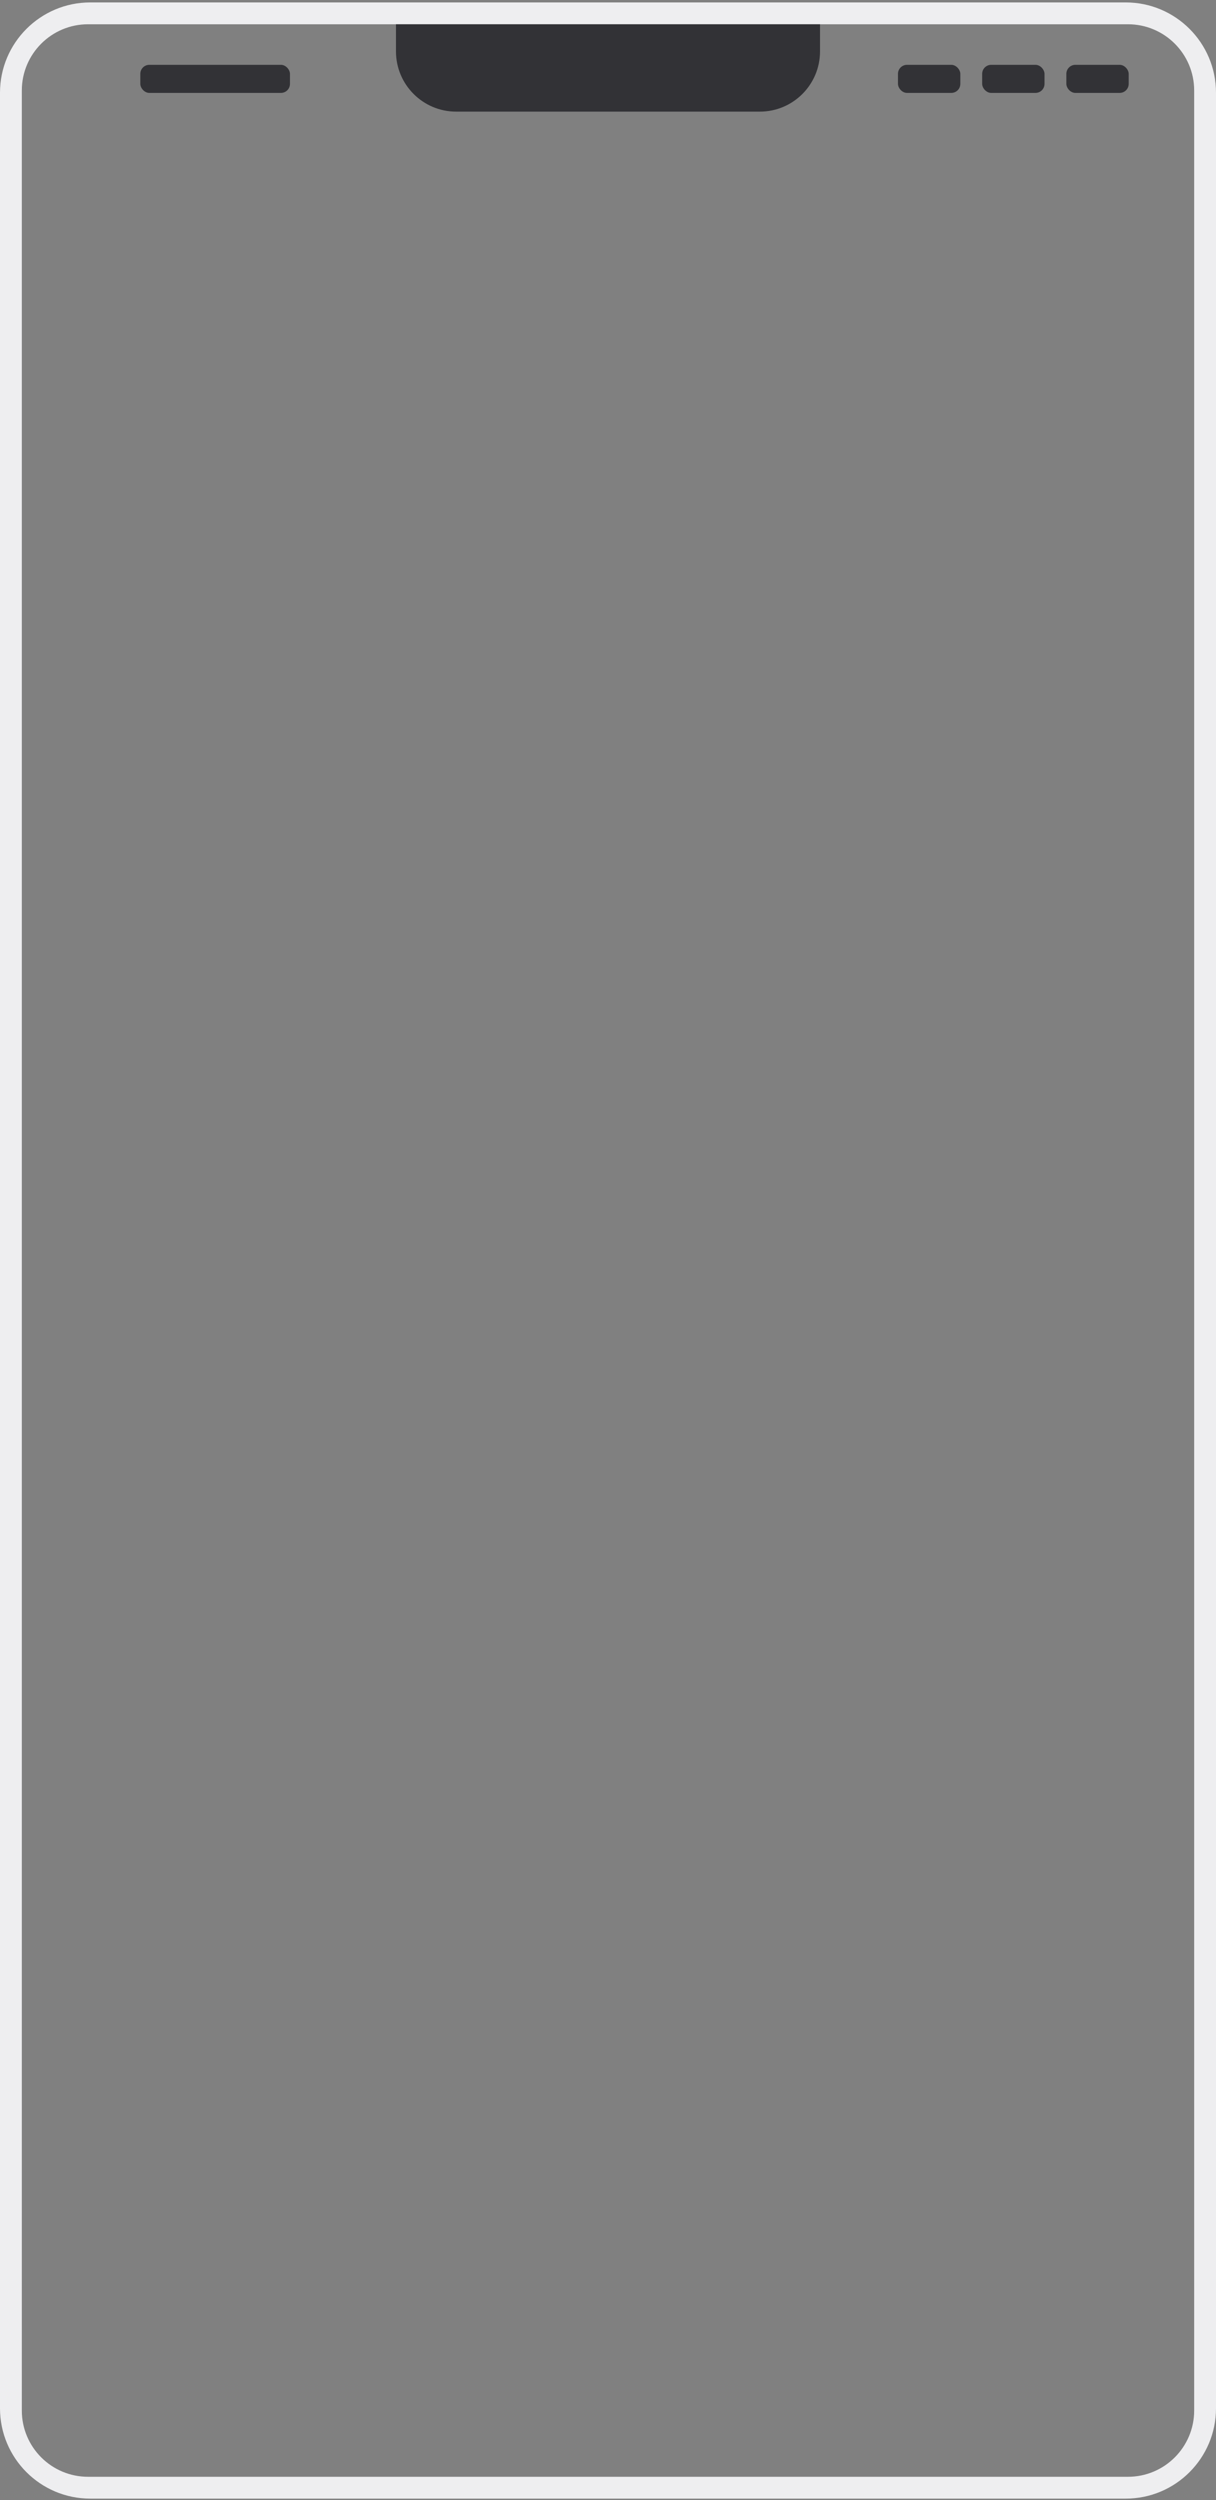 <svg width="404" height="830" viewBox="0 0 404 830" fill="none" xmlns="http://www.w3.org/2000/svg">
<rect x="0" y="0" width="404" height="830" fill="#808080" stroke="none"/>
<path fill-rule="evenodd" clip-rule="evenodd" d="M30 0.804C13.431 0.804 0 14.236 0 30.804V799.522C0 816.091 13.431 829.522 30 829.522H374C390.569 829.522 404 816.091 404 799.522V30.804C404 14.236 390.569 0.804 374 0.804H30ZM29.251 8.055C17.101 8.055 7.251 17.905 7.251 30.055V800.271C7.251 812.421 17.101 822.271 29.251 822.271H374.749C386.899 822.271 396.749 812.421 396.749 800.271V30.055C396.749 17.905 386.899 8.055 374.749 8.055H29.251Z" fill="#EEEEF0"/>
<path d="M131.559 8.055H272.441V17.061C272.441 28.106 263.486 37.06 252.441 37.06H151.559C140.513 37.06 131.559 28.106 131.559 17.061V8.055Z" fill="#323236"/>
<rect x="46.615" y="21.522" width="49.723" height="9.323" rx="3" fill="#323236"/>
<rect x="354.277" y="21.522" width="20.718" height="9.323" rx="3" fill="#323236"/>
<rect x="326.309" y="21.522" width="20.718" height="9.323" rx="3" fill="#323236"/>
<rect x="298.338" y="21.522" width="20.718" height="9.323" rx="3" fill="#323236"/>
</svg>
